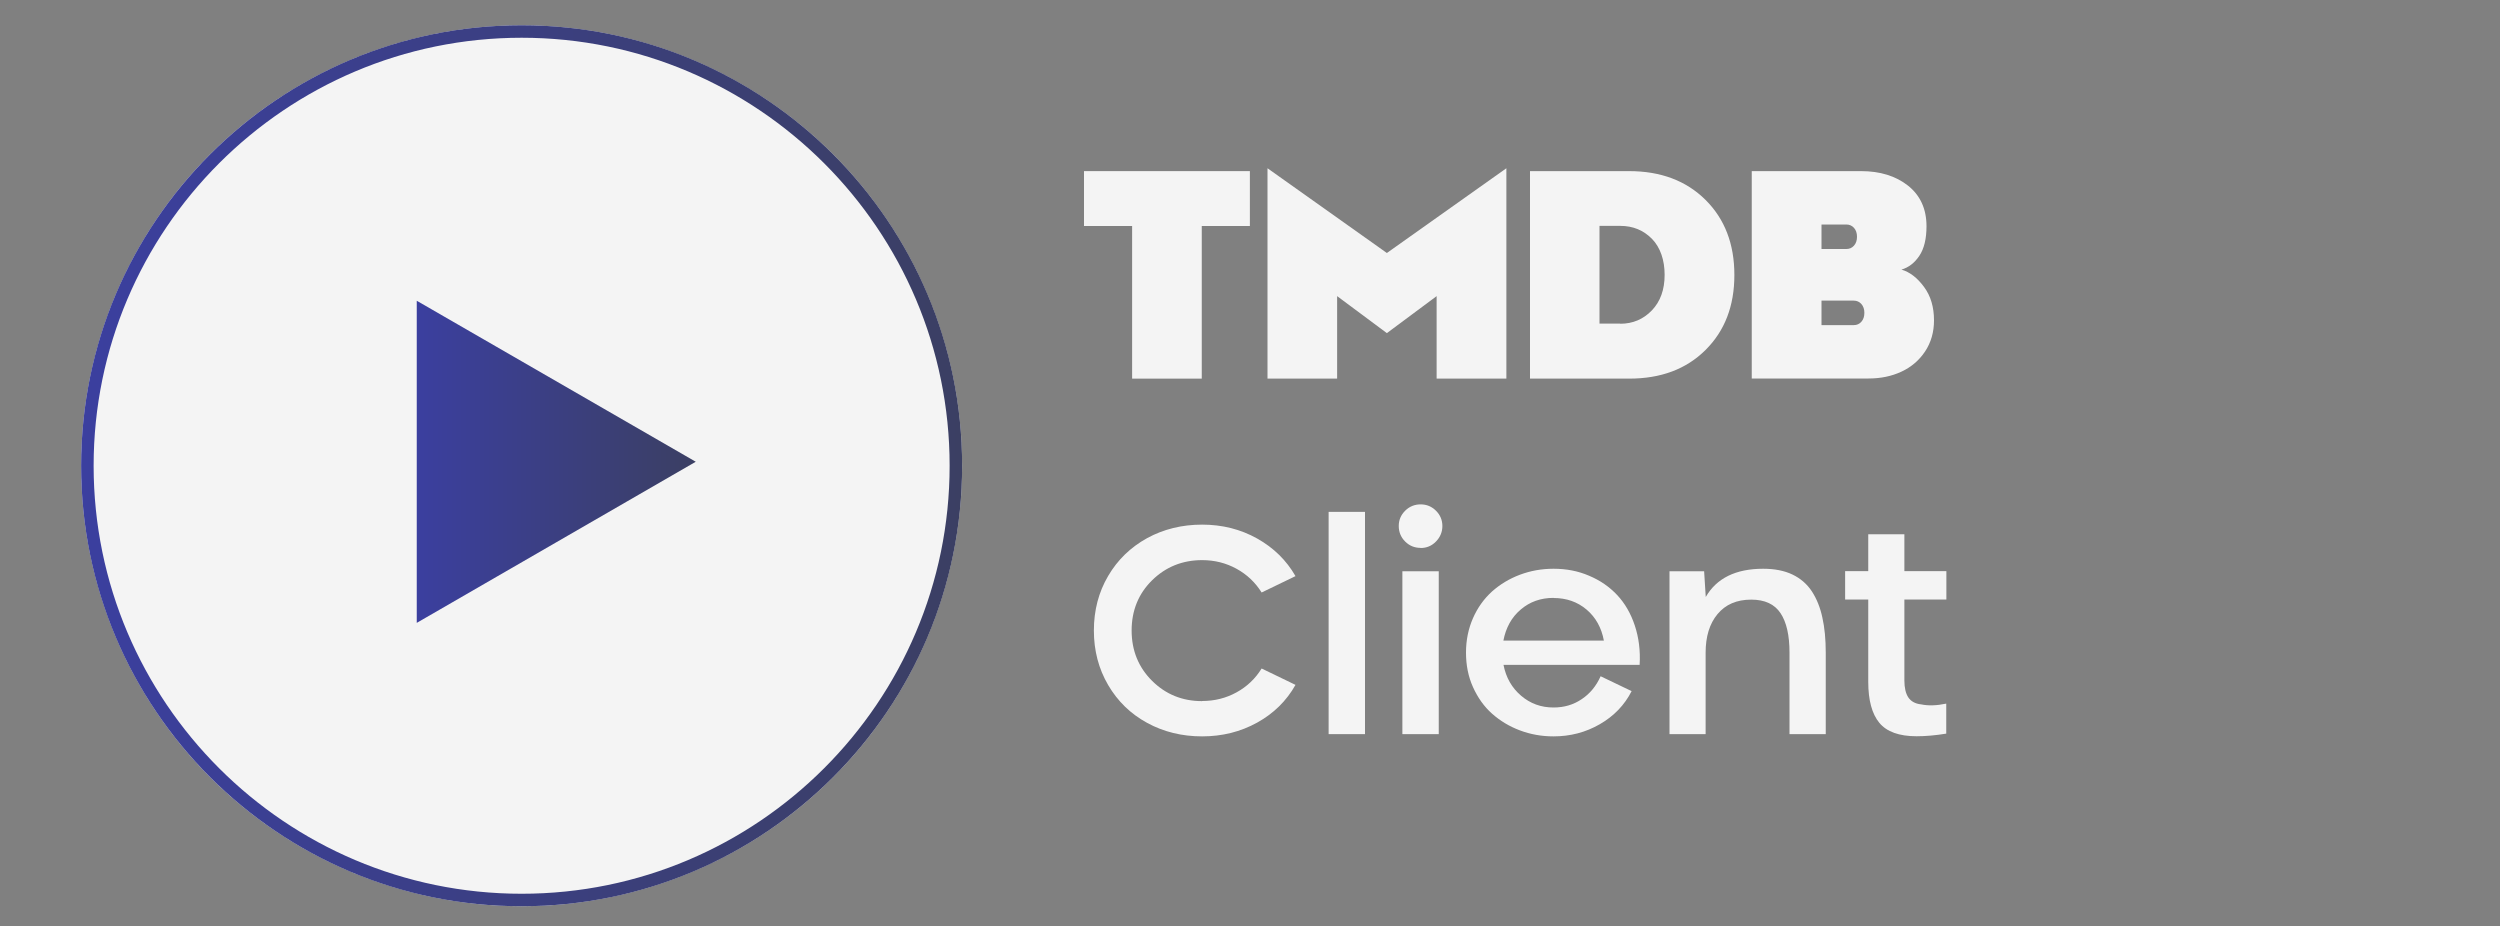 <?xml version="1.0" encoding="UTF-8"?>
<svg id="Layer_1" xmlns="http://www.w3.org/2000/svg" version="1.1" xmlns:xlink="http://www.w3.org/1999/xlink" viewBox="0 0 200 74.12">
  <rect x="0" y="0" width="200" height="74.12" fill="#808080" stroke="none"/>
  <!-- Generator: Adobe Illustrator 29.5.1, SVG Export Plug-In . SVG Version: 2.1.0 Build 141)  -->
  <defs>
    <style>
      .st0 {
        fill: url(#linear-gradient1);
      }

      .st1 {
        fill: #f4f4f4;
      }

      .st2 {
        fill: url(#linear-gradient);
      }
    </style>
    <linearGradient id="linear-gradient" x1="6.49" y1="37.26" x2="76.97" y2="37.26" gradientUnits="userSpaceOnUse">
      <stop offset="0" stop-color="#3b3f9f"/>
      <stop offset="1" stop-color="#3b3f63"/>
    </linearGradient>
    <linearGradient id="linear-gradient1" x1="33.34" y1="36.94" x2="55.66" y2="36.94" xlink:href="#linear-gradient"/>
  </defs>
  <g>
    <circle class="st1" cx="41.73" cy="37.26" r="35.24"/>
    <path class="st2" d="M41.73,3.02c18.88,0,34.24,15.36,34.24,34.24s-15.36,34.24-34.24,34.24S7.49,56.14,7.49,37.26,22.85,3.02,41.73,3.02M41.73,2.02C22.27,2.02,6.49,17.8,6.49,37.26s15.78,35.24,35.24,35.24,35.24-15.78,35.24-35.24S61.2,2.02,41.73,2.02h0Z"/>
  </g>
  <g>
    <path class="st1" d="M99.99,13.69v4.39h-3.85v12.21h-5.57v-12.21h-3.85v-4.39h13.27Z"/>
    <path class="st1" d="M120.51,13.46v16.83h-5.58v-6.6l-3.98,2.96-3.98-2.96v6.6h-5.57V13.46l9.55,6.78,9.56-6.78Z"/>
    <path class="st1" d="M130.33,13.69c2.53,0,4.57.77,6.11,2.3s2.31,3.53,2.31,6.01-.77,4.47-2.31,6-3.57,2.29-6.11,2.29h-7.93V13.69h7.93ZM129.62,25.9c1,0,1.85-.36,2.53-1.07.68-.71,1.02-1.66,1.02-2.84s-.34-2.19-1.01-2.88c-.68-.69-1.52-1.04-2.54-1.04h-1.66v7.82h1.66Z"/>
    <path class="st1" d="M152.12,21.57c.66.19,1.26.65,1.8,1.38s.8,1.62.8,2.68c0,.94-.24,1.77-.71,2.48-.47.71-1.1,1.25-1.89,1.62-.79.37-1.67.55-2.64.55h-9.34V13.69h8.75c1.52,0,2.77.39,3.75,1.16.98.78,1.48,1.86,1.48,3.25,0,1-.19,1.79-.57,2.36-.38.57-.86.94-1.44,1.11ZM145.72,17.96v1.96h1.99c.25,0,.45-.09.61-.27.16-.18.24-.42.24-.71s-.08-.53-.24-.71c-.16-.18-.37-.27-.61-.27h-1.99ZM148.3,26.01c.25,0,.45-.09.61-.27.16-.18.24-.42.24-.71s-.08-.53-.24-.71c-.16-.18-.37-.27-.61-.27h-2.58v1.96h2.58Z"/>
    <path class="st1" d="M96.17,56.08c1,0,1.91-.23,2.75-.69.84-.46,1.51-1.1,2.01-1.91l2.71,1.31c-.72,1.28-1.75,2.29-3.07,3.02-1.32.73-2.79,1.1-4.4,1.1s-3.08-.36-4.4-1.08-2.36-1.73-3.12-3.03c-.76-1.3-1.14-2.75-1.14-4.36s.38-3.07,1.14-4.36c.76-1.3,1.8-2.3,3.12-3.03,1.32-.72,2.79-1.08,4.4-1.08s3.08.37,4.4,1.11c1.32.74,2.34,1.74,3.07,3.01l-2.71,1.31c-.5-.8-1.17-1.44-2.01-1.9-.84-.46-1.75-.69-2.75-.69-1.57,0-2.91.54-4,1.61s-1.64,2.42-1.64,4.02.55,2.95,1.64,4.03,2.42,1.62,4,1.62Z"/>
    <path class="st1" d="M106.29,40.95h2.91v17.78h-2.91v-17.78Z"/>
    <path class="st1" d="M113.65,43.83c-.49,0-.9-.17-1.24-.51-.34-.34-.51-.76-.51-1.24s.17-.88.51-1.22c.34-.34.76-.51,1.24-.51s.89.17,1.23.51c.34.34.51.75.51,1.22s-.17.89-.51,1.24c-.34.35-.75.52-1.23.52ZM112.19,45.7h2.91v13.03h-2.91v-13.03Z"/>
    <path class="st1" d="M124.29,45.5c1.02,0,1.96.18,2.84.56.88.37,1.62.88,2.24,1.54.62.66,1.09,1.47,1.41,2.43.32.96.46,2.02.39,3.16h-10.89c.2,1.02.67,1.84,1.41,2.47.74.63,1.6.94,2.59.94.85,0,1.6-.22,2.26-.67.66-.44,1.16-1.05,1.51-1.83l2.48,1.19c-.57,1.12-1.42,2-2.55,2.65s-2.36.97-3.7.97c-.94,0-1.84-.16-2.69-.48s-1.59-.77-2.23-1.34-1.14-1.28-1.52-2.12-.56-1.76-.56-2.76.19-1.92.56-2.76.88-1.55,1.52-2.13c.64-.57,1.38-1.02,2.23-1.34s1.74-.48,2.69-.48ZM124.29,47.83c-1.03,0-1.91.31-2.64.94-.73.62-1.18,1.45-1.38,2.48h8.04c-.19-1.03-.65-1.86-1.38-2.48-.73-.62-1.61-.93-2.65-.93Z"/>
    <path class="st1" d="M143.16,58.73v-6.52c0-1.39-.24-2.44-.72-3.16s-1.26-1.08-2.34-1.08c-1.17,0-2.06.39-2.7,1.16s-.95,1.8-.95,3.08v6.52h-2.89v-13.03h2.77l.13,2.06c.86-1.5,2.4-2.26,4.59-2.26.91,0,1.69.15,2.34.46s1.17.76,1.56,1.35c.39.6.67,1.3.84,2.1.18.8.27,1.74.27,2.8v6.52h-2.89Z"/>
    <path class="st1" d="M149.47,42.74h2.88v2.95h3.36v2.27h-3.36v6.48c0,.59.11,1.05.32,1.36.21.31.55.5,1.02.55.57.12,1.24.1,2.01-.06v2.4c-.86.14-1.65.21-2.37.21-1.4,0-2.39-.36-2.98-1.07-.59-.71-.89-1.81-.89-3.28v-6.59h-1.85v-2.27h1.85v-2.95Z"/>
  </g>
  <polygon class="st0" points="55.66 36.94 33.34 24.06 33.34 49.83 55.66 36.94"/>
</svg>